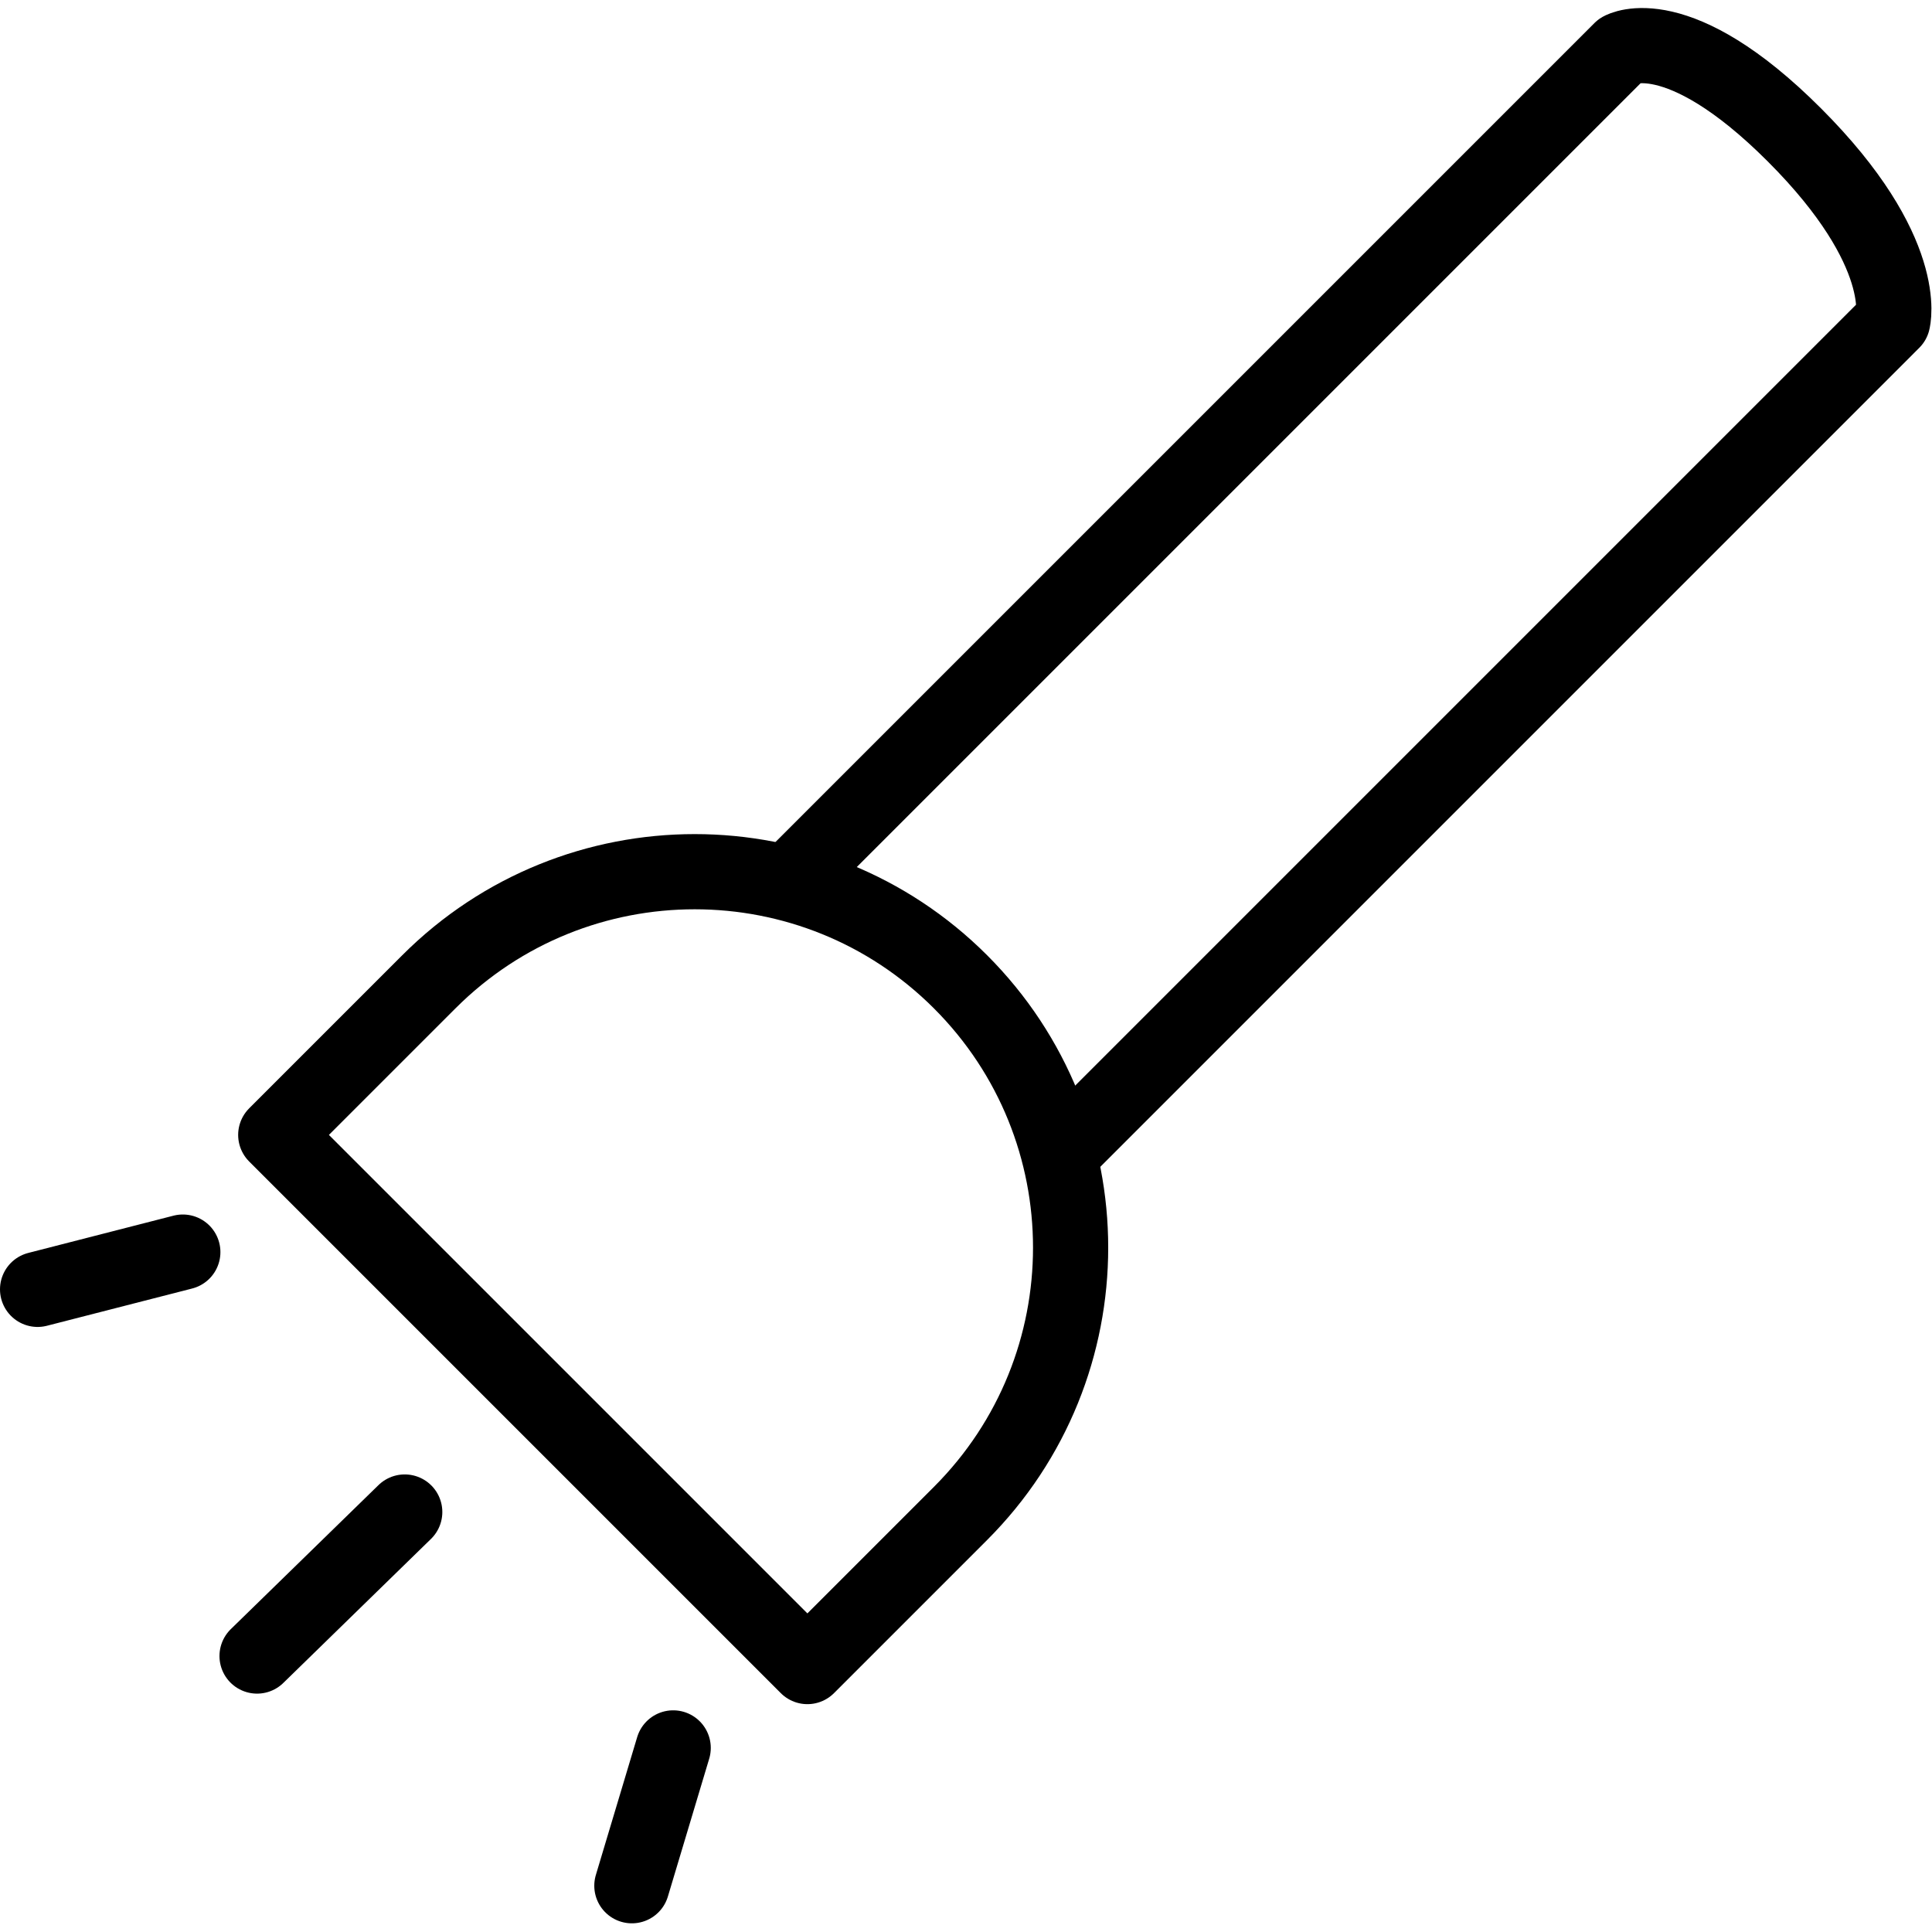 <svg xmlns="http://www.w3.org/2000/svg" width="24" height="24" viewBox="0 0 24 24"> <g transform="translate(0.0 0.1) scale(0.467)">
  
  <g
     id="line"
     transform="translate(-8.335,-13.189)">
    <path
       fill="none"
       stroke="#000"
       stroke-linecap="round"
       stroke-linejoin="round"
       stroke-miterlimit="10"
       stroke-width="2"
       d="M 29.579,36.171 51.456,14.294 c 0,0 1.492,-0.849 4.609,2.268 3.117,3.117 2.617,4.957 2.617,4.957 L 36.805,43.397"
       id="path2" />
    <path
       fill="none"
       stroke="#000"
       stroke-linecap="round"
       stroke-linejoin="round"
       stroke-miterlimit="10"
       stroke-width="2"
       d="m 19.743,39.091 c 3.905,-3.905 10.237,-3.905 14.142,0 3.905,3.905 3.905,10.237 0,14.142 L 29.812,57.306 15.67,43.164 Z"
       id="path4" />
    <line
       x1="13.198"
       x2="9.335"
       y1="46.281"
       y2="47.272"
       fill="none"
       stroke="#000"
       stroke-linecap="round"
       stroke-linejoin="round"
       stroke-miterlimit="10"
       stroke-width="2"
       id="line6" />
    <line
       x1="19.101"
       x2="15.173"
       y1="53.195"
       y2="57.026"
       fill="none"
       stroke="#000"
       stroke-linecap="round"
       stroke-linejoin="round"
       stroke-miterlimit="10"
       stroke-width="2"
       id="line8" />
    <line
       x1="26.242"
       x2="25.143"
       y1="59.47"
       y2="63.136"
       fill="none"
       stroke="#000"
       stroke-linecap="round"
       stroke-linejoin="round"
       stroke-miterlimit="10"
       stroke-width="2"
       id="line10" />
  </g>
</g></svg>